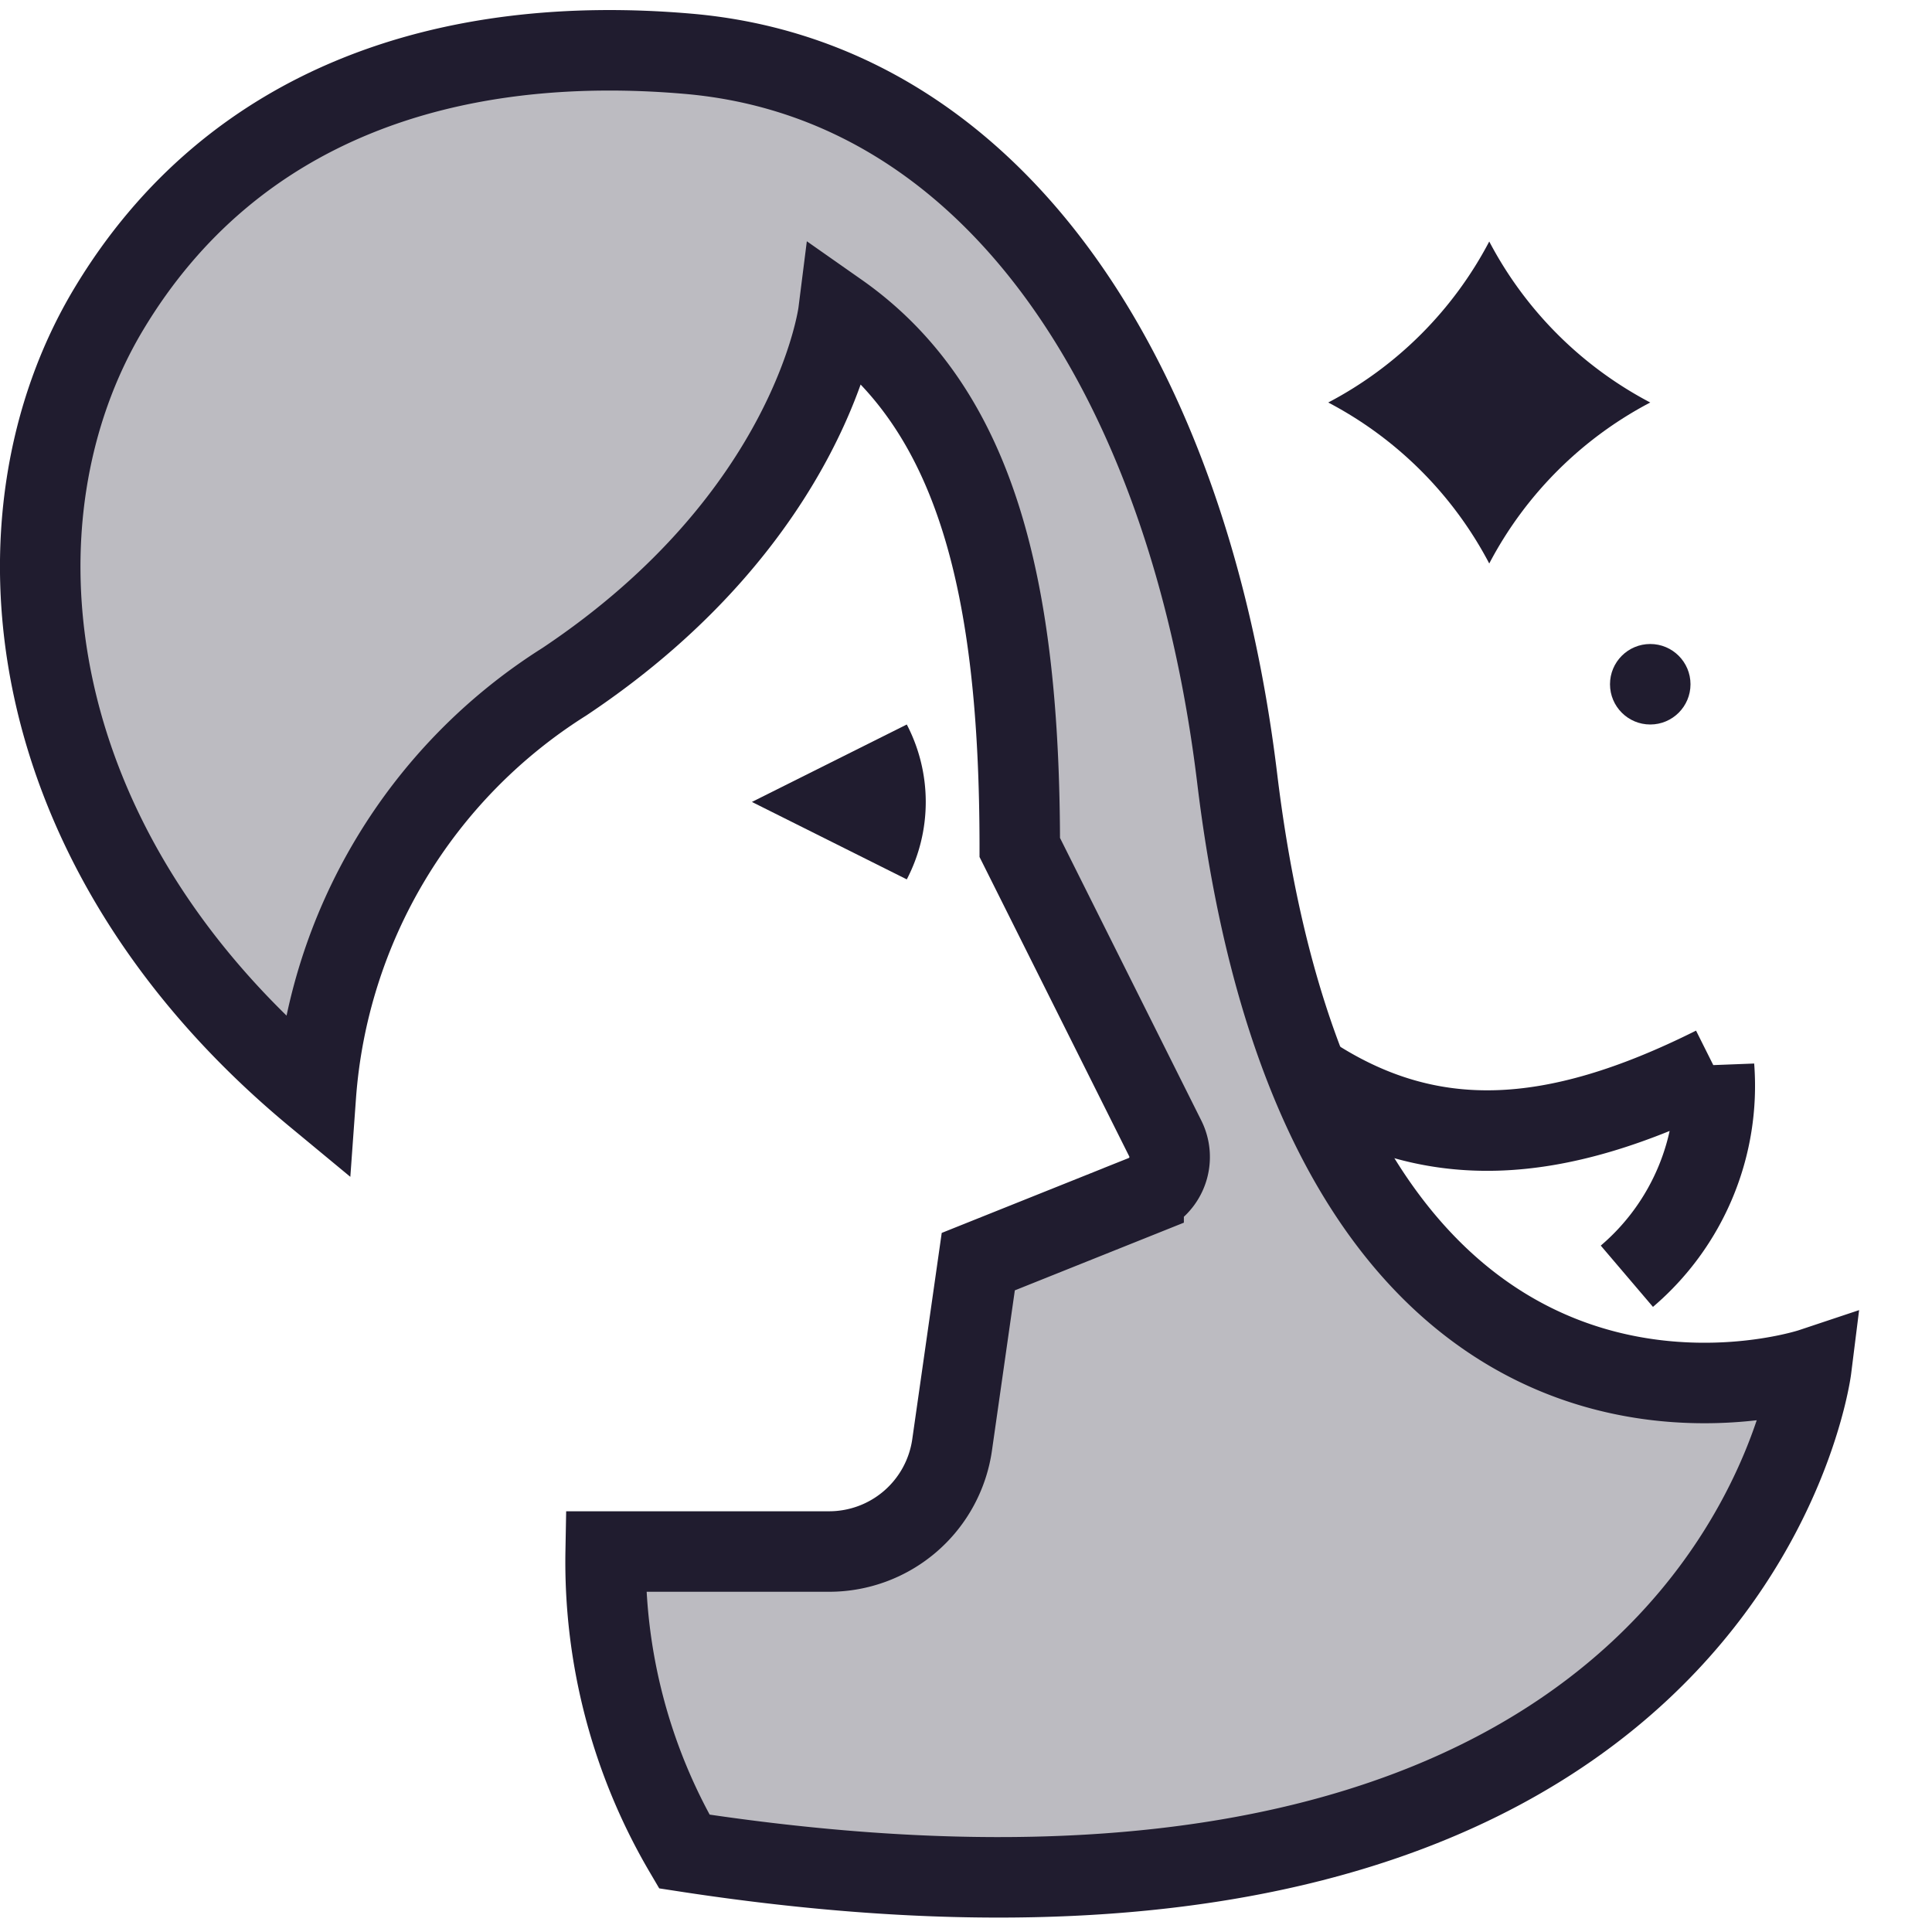 <?xml version="1.0" encoding="utf-8"?>

<!-- Uploaded to: SVG Repo, www.svgrepo.com, Generator: SVG Repo Mixer Tools -->
<svg width="800px" height="800px" viewBox="0 0 48 48" data-name="Layer 1" xmlns="http://www.w3.org/2000/svg">

<title>virgo</title>

<g fill="#201c2f" class="nc-icon-wrapper">

<path d="M17 46a14.211 14.211 0 0 1-1.952-7.453H20.6a3.086 3.086 0 0 0 3.055-2.65l.65-4.552 4.108-1.645a1.028 1.028 0 0 0 .538-1.415l-3.615-7.23c0-6.454-1.077-10.884-4.506-13.289 0 0-.638 5.058-6.811 9.173A13.292 13.292 0 0 0 7.846 27.23C.387 21.057-.385 12.826 2.7 7.682S11.19.823 17.106 1.337c7.559.658 12.419 8 13.632 18.005C33 38 45 34 45 34s-2 16-28 12z" opacity=".3">

</path>

<path d="M18.681 19.924l3.848 1.924a4.165 4.165 0 0 0 0-3.848z">

</path>

<path d="M17 46a14.211 14.211 0 0 1-1.952-7.453H20.6a3.086 3.086 0 0 0 3.055-2.65l.65-4.552 4.108-1.645a1.028 1.028 0 0 0 .538-1.415l-3.615-7.23c0-6.454-1.077-10.884-4.506-13.289 0 0-.638 5.058-6.811 9.173A13.292 13.292 0 0 0 7.846 27.23C.387 21.057-.385 12.826 2.7 7.682S11.19.823 17.106 1.337c7.559.658 12.419 8 13.632 18.005C33 38 45 34 45 34s-2 16-28 12z" fill="none" stroke="#201c2f" stroke-linecap="square" stroke-miterlimit="10" stroke-width="2">

</path>

<circle cx="41" cy="17" r="1">

</circle>

<path d="M38.719 8.328A9.51 9.51 0 0 1 37 6a9.5 9.5 0 0 1-4 4 9.5 9.5 0 0 1 4 4 9.5 9.5 0 0 1 4-4 9.509 9.509 0 0 1-2.281-1.672z">

</path>

<path d="M32.485 26.672c3 2 6.1 1.828 10.1-.172a6.213 6.213 0 0 1-2.166 5.208" fill="none" stroke="#201c2f" stroke-miterlimit="10" stroke-width="2">

</path>

</g>

</svg>